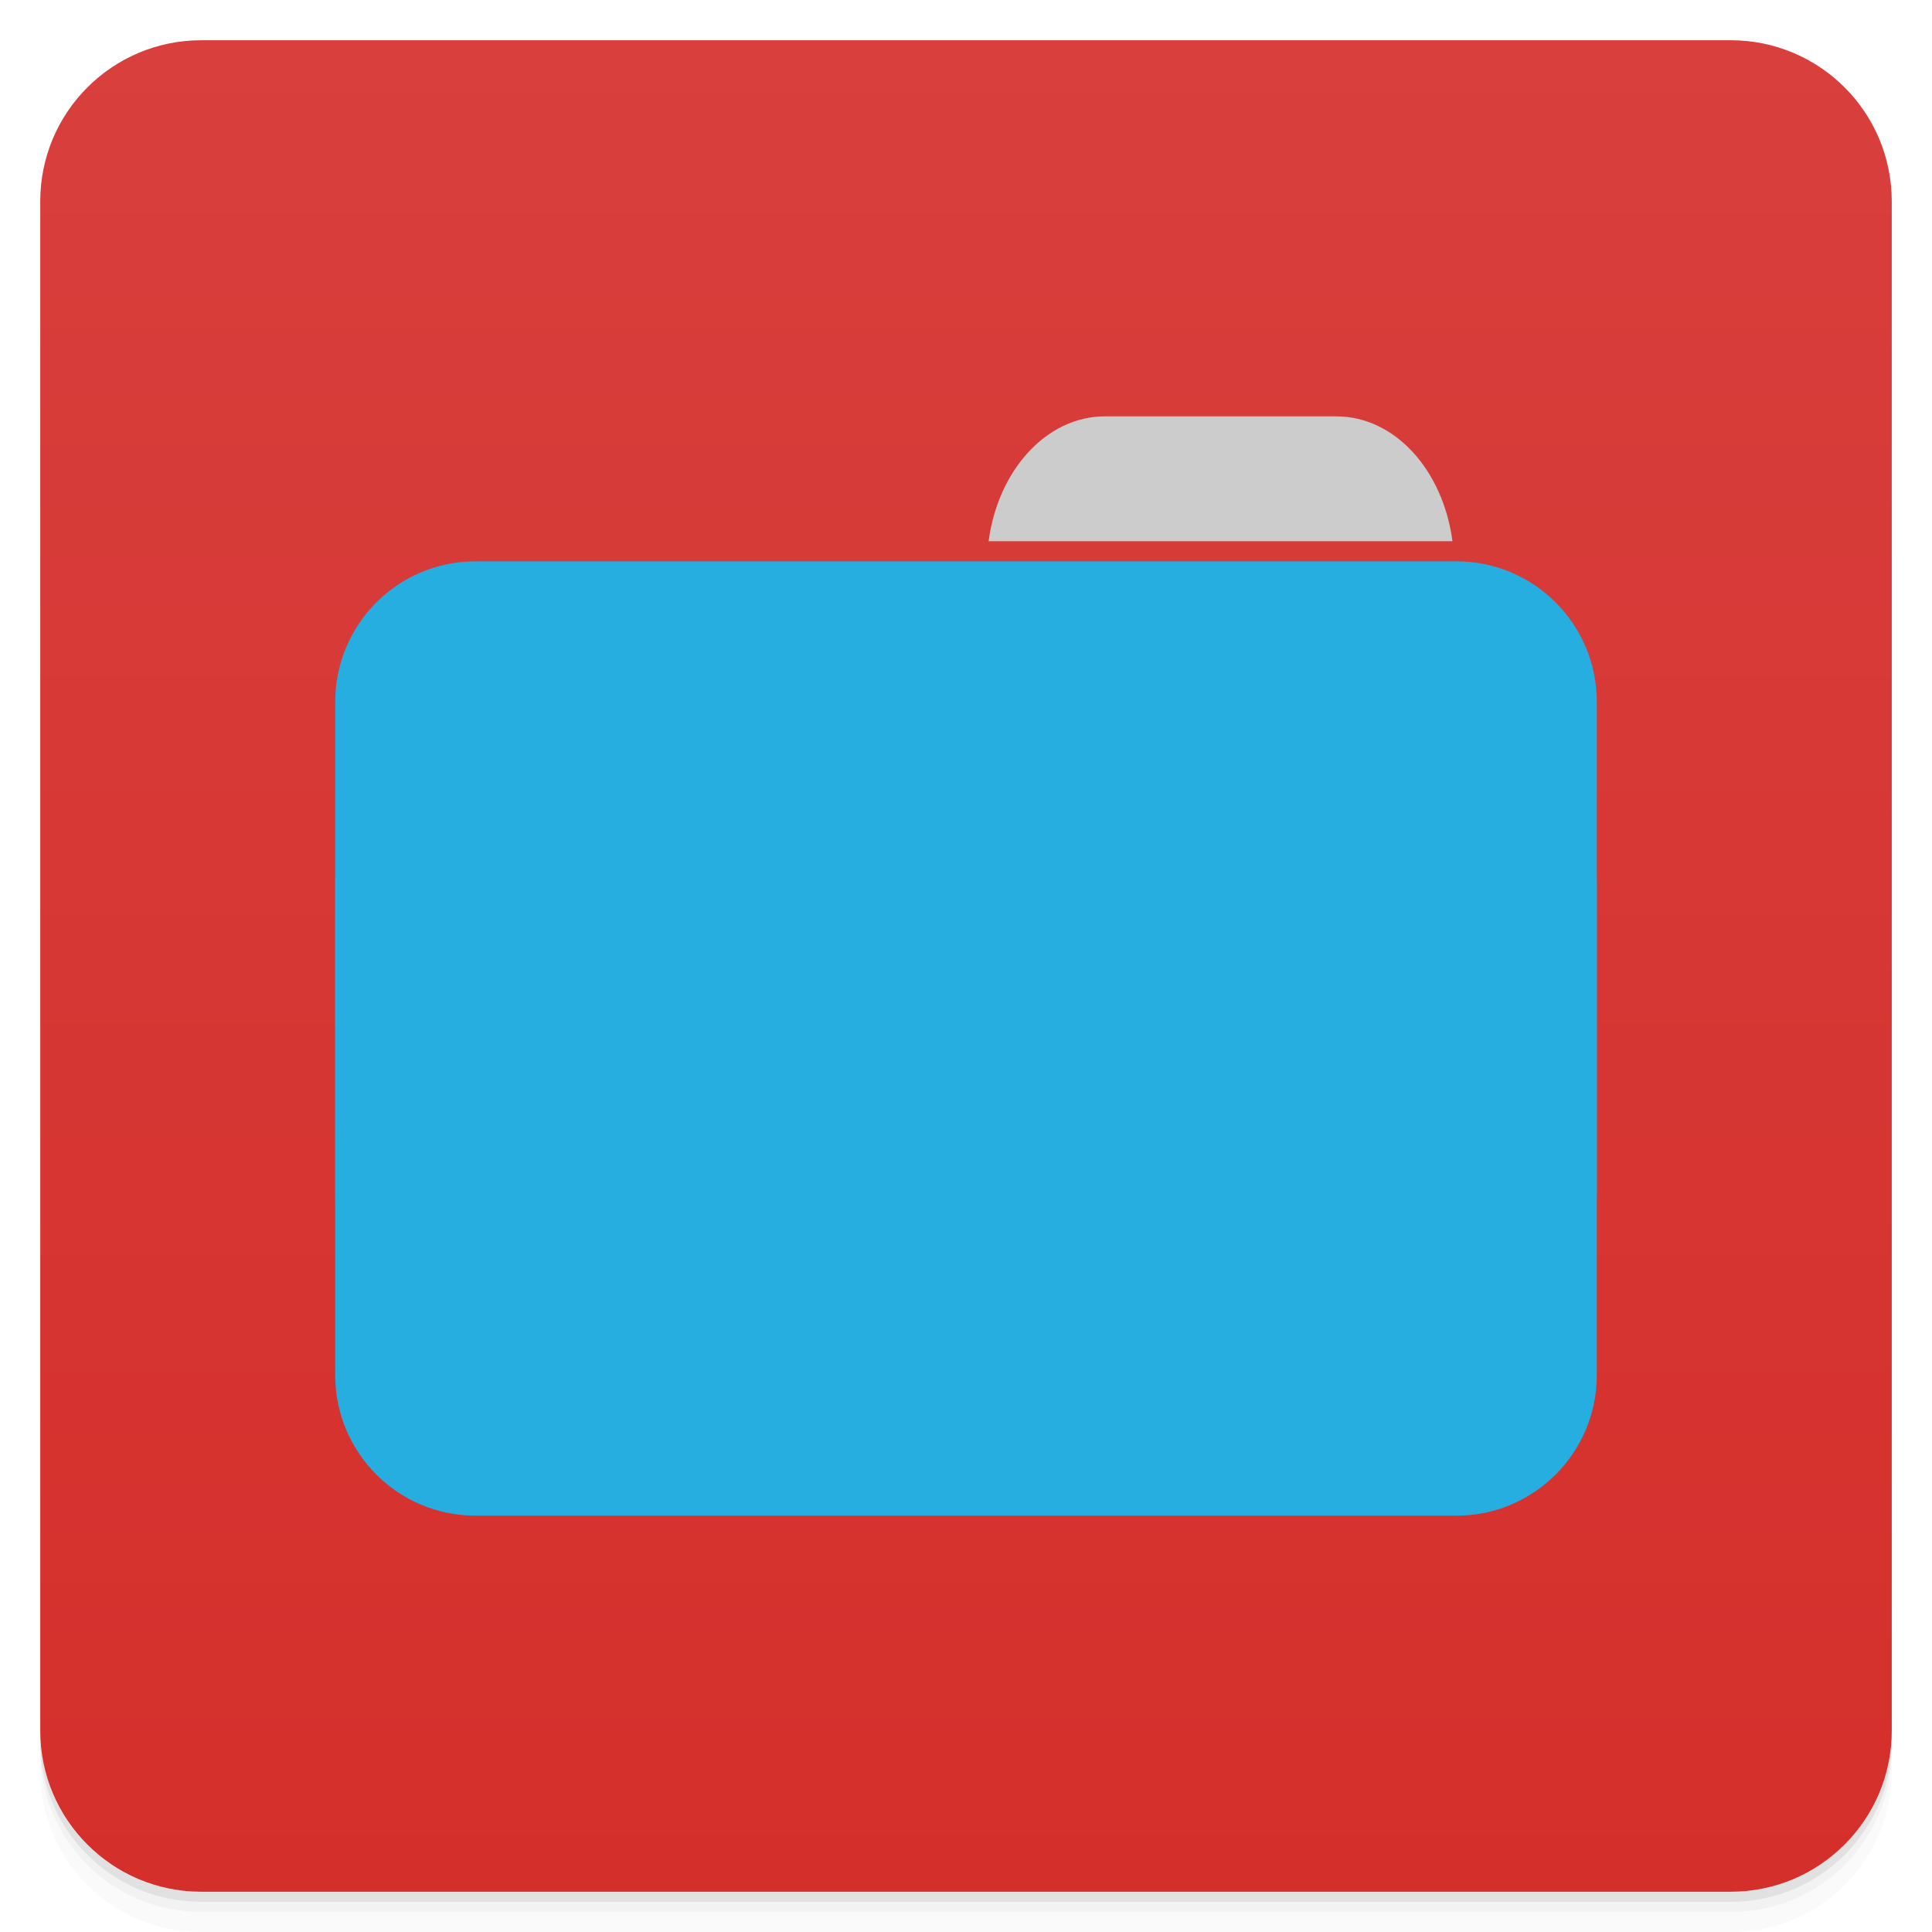 
<svg xmlns="http://www.w3.org/2000/svg" xmlns:xlink="http://www.w3.org/1999/xlink" width="24px" height="24px" viewBox="0 0 24 24" version="1.1">
<defs>
<linearGradient id="linear0" gradientUnits="userSpaceOnUse" x1="1" y1="0" x2="47" y2="0" gradientTransform="matrix(0,-0.5,0.5,0,0.001,24)">
<stop offset="0" style="stop-color:rgb(83.529%,18.431%,16.863%);stop-opacity:1;"/>
<stop offset="1" style="stop-color:rgb(84.706%,24.706%,23.922%);stop-opacity:1;"/>
</linearGradient>
</defs>
<g id="surface1">
<path style=" stroke:none;fill-rule:nonzero;fill:rgb(0%,0%,0%);fill-opacity:0.02;" d="M 0.5 21.5 L 0.5 21.625 C 0.5 22.734 1.391 23.625 2.5 23.625 L 21.5 23.625 C 22.609 23.625 23.5 22.734 23.5 21.625 L 23.5 21.5 C 23.5 22.609 22.609 23.5 21.5 23.5 L 2.5 23.5 C 1.391 23.5 0.5 22.609 0.5 21.5 Z M 0.5 21.75 L 0.5 22 C 0.5 23.109 1.391 24 2.5 24 L 21.5 24 C 22.609 24 23.5 23.109 23.5 22 L 23.5 21.75 C 23.5 22.859 22.609 23.75 21.5 23.75 L 2.5 23.75 C 1.391 23.75 0.5 22.859 0.5 21.75 Z M 0.5 21.75 "/>
<path style=" stroke:none;fill-rule:nonzero;fill:rgb(0%,0%,0%);fill-opacity:0.051;" d="M 0.5 21.625 L 0.5 21.75 C 0.5 22.859 1.391 23.75 2.5 23.75 L 21.5 23.75 C 22.609 23.75 23.5 22.859 23.5 21.75 L 23.5 21.625 C 23.5 22.734 22.609 23.625 21.5 23.625 L 2.5 23.625 C 1.391 23.625 0.5 22.734 0.5 21.625 Z M 0.5 21.625 "/>
<path style=" stroke:none;fill-rule:nonzero;fill:rgb(0%,0%,0%);fill-opacity:0.102;" d="M 0.5 21.5 L 0.5 21.625 C 0.5 22.734 1.391 23.625 2.5 23.625 L 21.5 23.625 C 22.609 23.625 23.5 22.734 23.5 21.625 L 23.5 21.5 C 23.5 22.609 22.609 23.5 21.5 23.5 L 2.5 23.5 C 1.391 23.5 0.5 22.609 0.5 21.5 Z M 0.5 21.5 "/>
<path style=" stroke:none;fill-rule:nonzero;fill:url(#linear0);" d="M 0.5 21.5 L 0.5 2.5 C 0.5 1.395 1.395 0.5 2.5 0.5 L 21.5 0.5 C 22.605 0.5 23.5 1.395 23.5 2.5 L 23.5 21.5 C 23.5 22.605 22.605 23.5 21.5 23.5 L 2.5 23.5 C 1.395 23.5 0.5 22.605 0.5 21.5 Z M 0.5 21.5 "/>
<path style=" stroke:none;fill-rule:nonzero;fill:rgb(80%,80%,80%);fill-opacity:1;" d="M 13.727 5.172 C 13 5.172 12.398 5.84 12.281 6.723 L 18.043 6.723 C 17.926 5.84 17.328 5.172 16.598 5.172 Z M 13.727 5.172 "/>
<path style=" stroke:none;fill-rule:nonzero;fill:rgb(14.51%,68.235%,87.451%);fill-opacity:1;" d="M 5.906 6.973 L 18.094 6.973 C 19.055 6.973 19.836 7.754 19.836 8.719 L 19.836 14.84 C 19.836 15.805 19.055 16.586 18.094 16.586 L 5.906 16.586 C 4.945 16.586 4.164 15.805 4.164 14.84 L 4.164 8.719 C 4.164 7.754 4.945 6.973 5.906 6.973 Z M 5.906 6.973 "/>
<path style=" stroke:none;fill-rule:nonzero;fill:rgb(14.51%,68.235%,87.451%);fill-opacity:1;" d="M 5.906 9.215 L 18.094 9.215 C 19.055 9.215 19.836 9.996 19.836 10.961 L 19.836 17.082 C 19.836 18.047 19.055 18.828 18.094 18.828 L 5.906 18.828 C 4.945 18.828 4.164 18.047 4.164 17.082 L 4.164 10.961 C 4.164 9.996 4.945 9.215 5.906 9.215 Z M 5.906 9.215 "/>
</g>
</svg>
